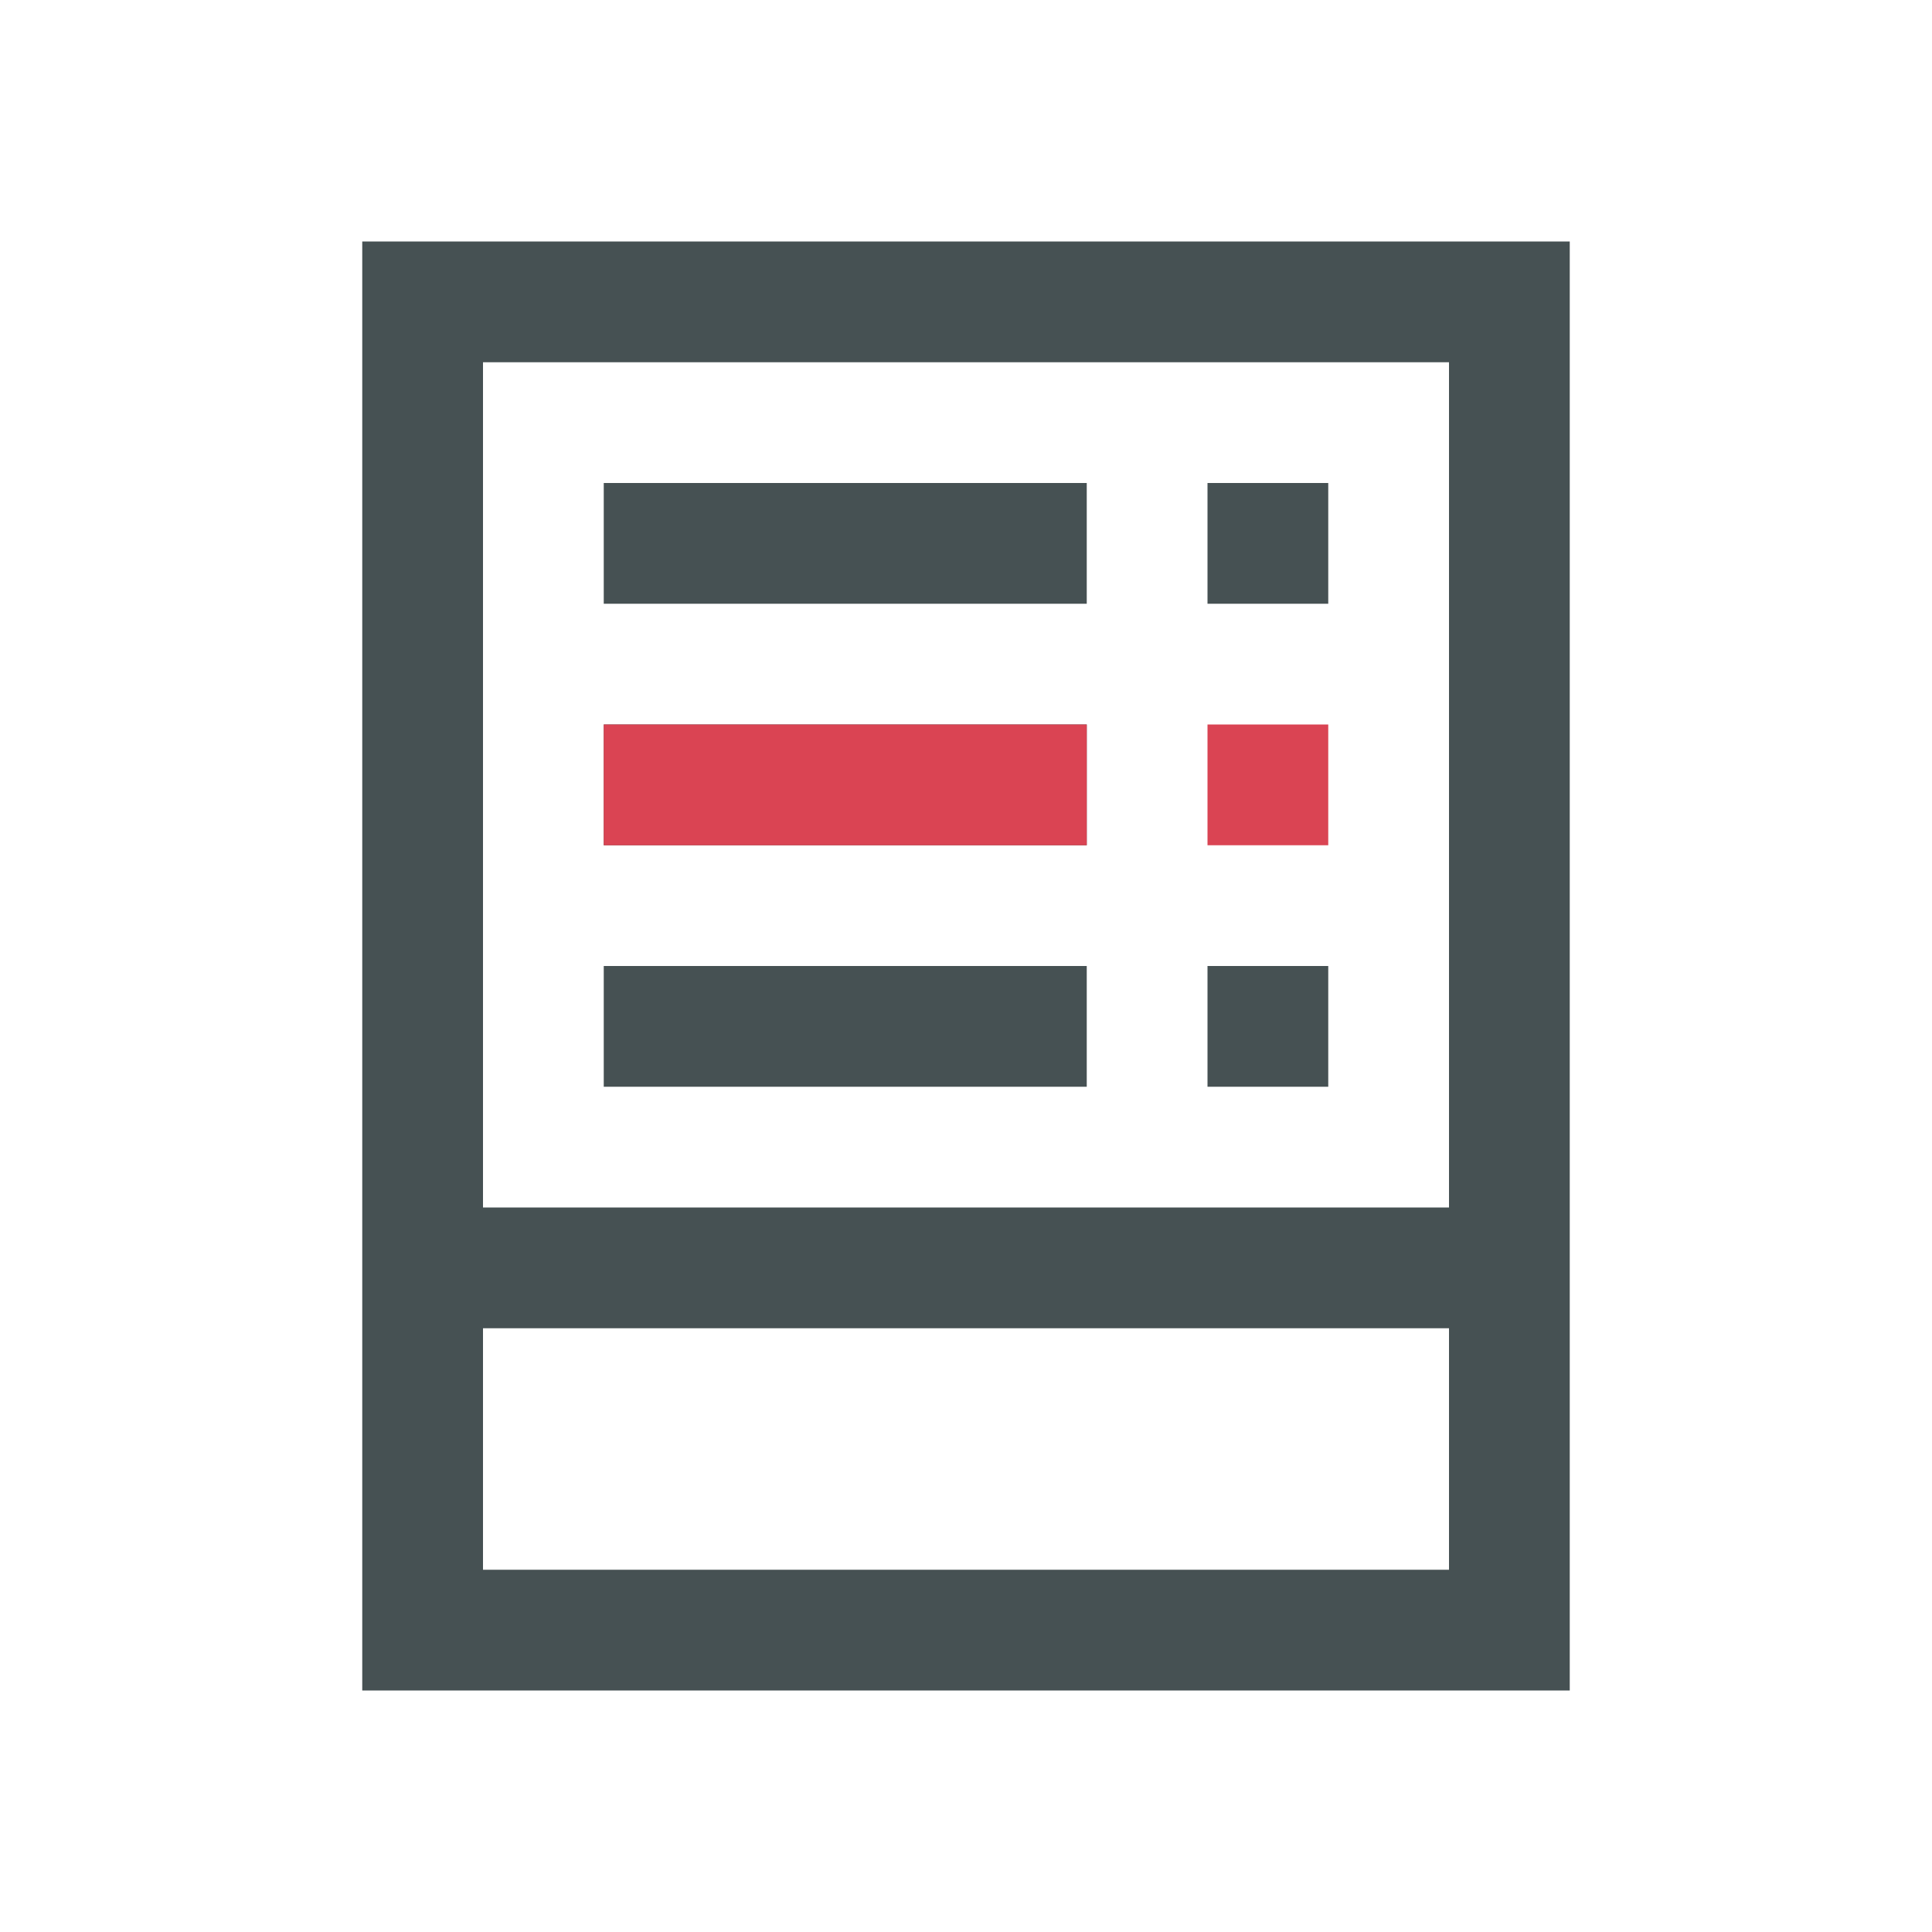 <svg xmlns="http://www.w3.org/2000/svg" viewBox="0 0 16 16"><path d="M3 2v12h10V2zm1 1h8v7H4zm1 1v1h4V4zm5 0v1h1V4zM5 6v1h4V6zm0 2v1h4V8zm5 0v1h1V8zm-6 3h8v2H4z" style="color:#465153;fill:currentColor;fill-opacity:1;stroke:none"/><path d="M5 6v1h4V6zm5 0v1h1V6z" style="color:#da4453;fill:currentColor;fill-opacity:1;stroke:none"/></svg>